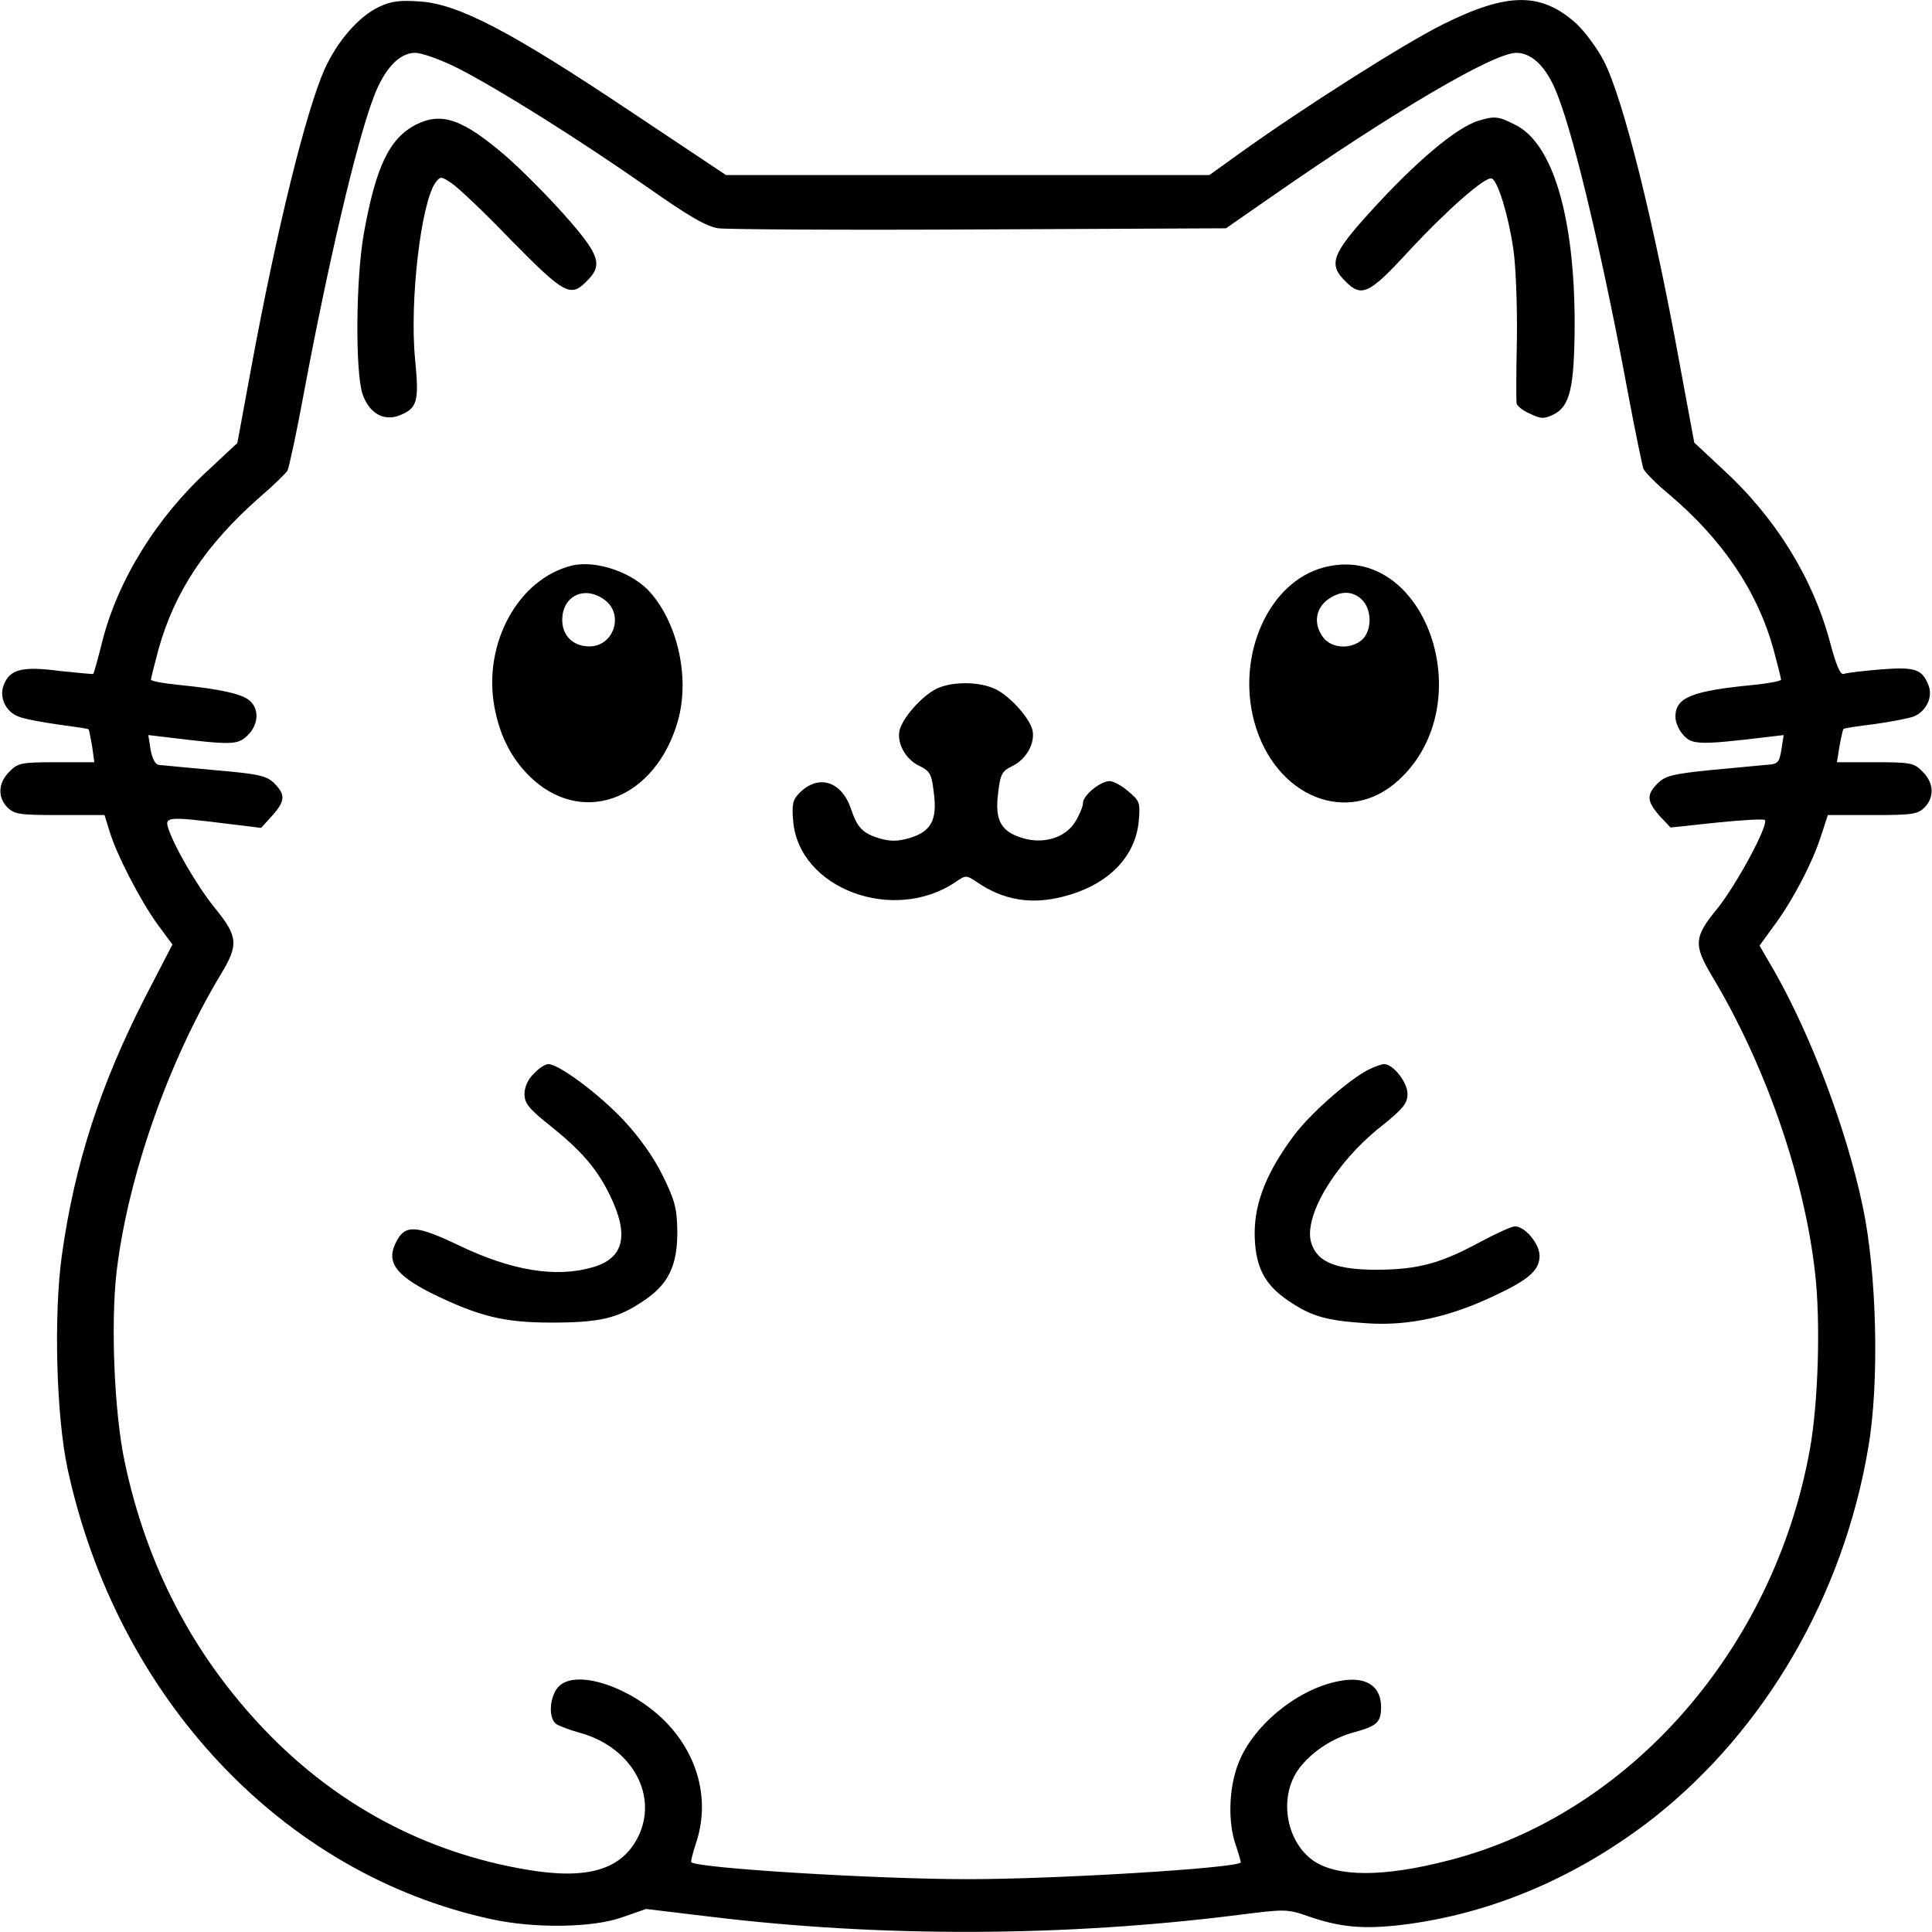 <?xml version="1.0" standalone="no"?>
<!DOCTYPE svg PUBLIC "-//W3C//DTD SVG 20010904//EN"
 "http://www.w3.org/TR/2001/REC-SVG-20010904/DTD/svg10.dtd">
<svg version="1.0" xmlns="http://www.w3.org/2000/svg"
 width="512pt" height="512pt" viewBox="0 0 512 512"
 preserveAspectRatio="xMidYMid meet">

<g transform="translate(0,512) scale(0.1,-0.1)"
fill="#000000" stroke="none">
<path d="M1005 5102 c-54 -25 -112 -92 -145 -166 -49 -110 -127 -425 -195
-795 l-36 -195 -75 -70 c-140 -128 -243 -295 -284 -460 -11 -44 -21 -80 -23
-82 -1 -1 -41 3 -90 8 -99 13 -131 4 -147 -37 -13 -33 5 -71 39 -84 14 -6 62
-15 105 -21 44 -6 80 -11 81 -13 1 -1 5 -21 9 -44 l6 -43 -100 0 c-94 0 -103
-2 -125 -25 -30 -29 -32 -68 -5 -95 18 -18 33 -20 138 -20 l119 0 13 -42 c18
-61 81 -183 127 -247 l40 -54 -73 -141 c-118 -231 -186 -440 -220 -682 -22
-159 -15 -426 15 -566 131 -607 569 -1074 1123 -1194 114 -25 269 -23 347 5
l63 22 167 -20 c457 -56 945 -54 1409 5 118 15 124 15 181 -5 84 -29 145 -34
247 -22 237 29 466 127 667 284 295 233 502 589 568 980 30 172 23 465 -15
642 -43 203 -136 449 -233 620 l-40 69 37 51 c49 65 104 170 126 240 l18 55
118 0 c105 0 120 2 138 20 27 27 25 66 -5 95 -22 23 -31 25 -125 25 l-102 0 7
43 c4 23 9 43 10 45 2 2 39 8 82 13 43 6 90 15 104 20 33 13 52 51 40 82 -17
44 -35 50 -127 43 -47 -4 -91 -9 -98 -12 -9 -3 -20 23 -36 83 -45 170 -144
331 -285 460 l-75 70 -36 194 c-71 392 -152 716 -203 816 -16 32 -49 77 -73
100 -93 84 -182 84 -353 -1 -103 -51 -374 -223 -545 -346 l-75 -54 -641 0
-640 0 -258 172 c-310 207 -450 281 -552 288 -54 4 -77 1 -109 -14z m209 -163
c109 -56 318 -187 500 -314 111 -78 159 -106 190 -110 22 -3 334 -5 693 -3
l652 3 118 82 c329 229 590 382 651 383 44 0 84 -41 112 -118 46 -120 121
-442 184 -782 19 -102 38 -192 41 -202 4 -9 33 -39 67 -67 143 -121 235 -257
278 -412 11 -41 20 -77 20 -80 0 -4 -33 -10 -72 -14 -165 -16 -208 -33 -208
-85 0 -14 10 -37 22 -49 22 -25 47 -25 214 -5 l51 6 -6 -38 c-6 -36 -9 -39
-41 -41 -19 -2 -86 -8 -149 -14 -98 -10 -118 -15 -138 -35 -30 -30 -29 -47 5
-86 l29 -31 122 13 c67 7 124 10 128 7 11 -12 -74 -170 -126 -235 -62 -75 -63
-96 -15 -177 141 -234 245 -531 274 -787 15 -128 9 -345 -14 -471 -96 -529
-479 -965 -956 -1087 -173 -45 -297 -45 -361 0 -73 53 -91 172 -35 245 34 44
89 80 147 95 58 16 69 26 69 66 0 51 -33 77 -90 72 -115 -11 -248 -114 -289
-223 -25 -66 -27 -155 -6 -215 8 -24 14 -44 13 -46 -16 -15 -487 -44 -723 -44
-242 0 -717 29 -733 45 -2 2 4 24 12 49 38 112 8 232 -79 322 -91 93 -237 142
-284 95 -24 -24 -29 -82 -8 -99 6 -5 37 -17 67 -25 136 -39 206 -167 150 -277
-44 -85 -133 -112 -293 -85 -268 45 -505 171 -696 371 -189 198 -313 435 -371
712 -27 128 -37 364 -21 502 30 251 136 554 275 786 49 80 47 102 -14 177 -48
59 -110 166 -125 215 -8 27 4 28 149 10 l98 -12 29 32 c35 39 36 56 6 86 -20
20 -40 25 -158 35 -74 7 -141 13 -149 14 -9 2 -17 18 -21 41 l-6 38 51 -6
c171 -21 185 -20 211 4 30 28 33 70 7 93 -20 18 -78 31 -189 42 -40 4 -73 10
-73 14 0 3 9 39 20 80 43 154 126 278 268 403 36 31 69 63 74 71 4 9 24 100
43 204 64 342 139 664 185 785 28 75 68 118 110 118 18 0 68 -18 114 -41z"/>
<path d="M1103 4790 c-71 -36 -107 -111 -139 -290 -21 -119 -23 -366 -3 -425
18 -51 57 -73 100 -55 45 19 50 36 39 148 -15 155 16 415 54 468 13 17 15 17
42 -1 16 -10 88 -78 159 -152 141 -143 157 -152 200 -108 44 43 34 70 -58 174
-46 52 -116 122 -156 157 -114 98 -170 118 -238 84z"/>
<path d="M3918 4800 c-59 -18 -168 -110 -289 -244 -99 -109 -109 -137 -64
-181 43 -44 63 -35 166 77 102 110 205 201 222 195 16 -5 44 -96 57 -184 7
-43 11 -150 10 -238 -2 -88 -2 -166 -1 -173 0 -7 16 -20 35 -28 29 -14 37 -15
62 -3 45 22 56 71 57 239 0 286 -58 482 -159 530 -43 22 -54 23 -96 10z"/>
<path d="M1515 3621 c-141 -35 -235 -205 -205 -373 15 -83 50 -147 105 -196
138 -121 323 -45 381 156 32 110 3 253 -70 339 -46 55 -146 90 -211 74z m89
-92 c50 -39 22 -122 -42 -122 -43 0 -72 28 -72 70 0 65 61 93 114 52z"/>
<path d="M3507 3616 c-145 -39 -231 -232 -183 -409 55 -200 249 -278 383 -154
222 204 68 635 -200 563z m103 -86 c26 -26 26 -81 0 -105 -29 -26 -79 -24
-102 4 -27 34 -23 75 8 100 34 26 68 27 94 1z"/>
<path d="M2475 3291 c-39 -23 -83 -75 -91 -106 -8 -34 16 -78 53 -95 28 -14
32 -21 38 -73 9 -71 -8 -101 -65 -118 -31 -9 -49 -9 -79 -1 -45 14 -59 28 -76
79 -25 73 -86 92 -136 42 -18 -18 -21 -30 -17 -75 15 -179 266 -273 431 -161
26 18 28 18 55 0 71 -49 145 -61 230 -39 118 30 192 105 200 202 4 47 2 52
-28 77 -17 15 -40 27 -49 27 -25 0 -71 -38 -71 -58 0 -9 -9 -31 -20 -49 -26
-43 -84 -61 -140 -44 -57 17 -74 47 -65 118 6 52 10 59 38 73 37 18 61 61 53
96 -9 34 -65 95 -103 110 -47 20 -122 17 -158 -5z"/>
<path d="M1415 2275 c-16 -15 -25 -36 -25 -54 0 -25 11 -39 69 -85 82 -66 123
-113 157 -183 52 -106 38 -167 -44 -191 -98 -29 -216 -10 -359 59 -109 52
-139 54 -162 10 -29 -54 -5 -89 94 -139 123 -60 190 -77 315 -77 130 0 177 11
246 58 66 44 89 93 89 183 -1 62 -6 82 -39 149 -24 49 -62 102 -104 147 -65
69 -171 148 -199 148 -8 0 -25 -11 -38 -25z"/>
<path d="M3626 2285 c-54 -28 -154 -117 -196 -173 -72 -96 -104 -176 -105
-257 0 -89 24 -138 89 -182 62 -42 101 -53 211 -60 109 -7 217 17 335 73 92
43 120 68 120 106 0 32 -39 78 -65 78 -9 0 -48 -18 -88 -39 -110 -60 -168 -75
-277 -76 -107 0 -157 19 -174 68 -25 69 61 214 183 311 60 48 71 62 71 87 0
31 -38 79 -62 79 -7 0 -26 -7 -42 -15z"/>
</g>
</svg>
